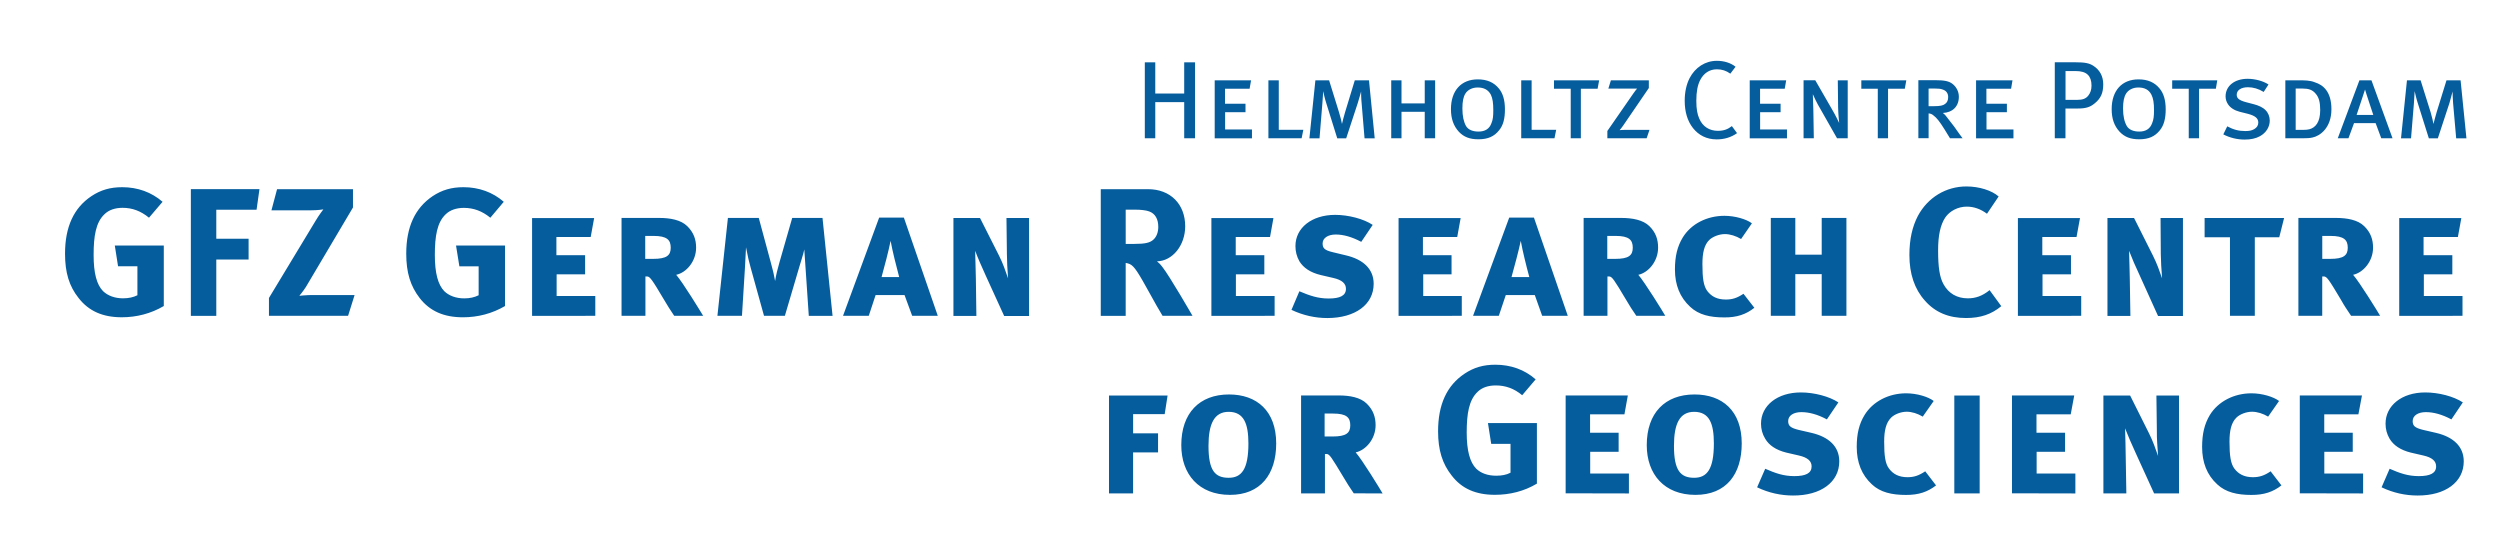 <?xml version="1.0" encoding="utf-8"?>
<!-- Generator: Adobe Illustrator 16.0.0, SVG Export Plug-In . SVG Version: 6.00 Build 0)  -->
<!DOCTYPE svg PUBLIC "-//W3C//DTD SVG 1.1//EN" "http://www.w3.org/Graphics/SVG/1.1/DTD/svg11.dtd">
<svg version="1.1" id="Ebene_1" xmlns="http://www.w3.org/2000/svg" xmlns:xlink="http://www.w3.org/1999/xlink" x="0px" y="0px"
	 width="120.273px" height="26.366px" viewBox="2.613 3.124 120.273 26.366" enable-background="new 2.613 3.124 120.273 26.366"
	 xml:space="preserve">
<g>
	<path fill="#055D9E" d="M58.785,22.152h-2.819v4.709h1.159v-1.973h1.201V23.97h-1.2v-0.922h1.519L58.785,22.152L58.785,22.152z
		 M64.01,24.459c0-1.571-0.937-2.358-2.271-2.358c-1.417,0-2.295,0.892-2.295,2.437c0,1.401,0.844,2.394,2.343,2.394
		C63.263,26.933,64.01,25.932,64.01,24.459 M62.673,24.459c0,1.25-0.335,1.651-0.95,1.651c-0.66,0-0.97-0.35-0.97-1.536
		c0-1.068,0.281-1.637,0.97-1.637C62.453,22.938,62.673,23.503,62.673,24.459 M69.129,26.863c-0.122-0.213-0.979-1.616-1.295-1.975
		c0.489-0.105,0.958-0.649,0.958-1.306c0-0.386-0.112-0.731-0.421-1.034c-0.305-0.309-0.831-0.399-1.341-0.399h-1.823v4.712h1.148
		v-1.896h0.077c0.143,0,0.234,0.152,0.808,1.106c0.194,0.331,0.289,0.473,0.501,0.786L69.129,26.863L69.129,26.863z M67.574,23.585
		c0,0.374-0.204,0.538-0.844,0.538h-0.391V23.02h0.408C67.389,23.02,67.574,23.205,67.574,23.585 M76.492,21.375
		c-0.535-0.471-1.199-0.705-1.94-0.705c-0.576,0-1.035,0.134-1.479,0.431c-0.854,0.568-1.275,1.483-1.275,2.771
		c0,0.909,0.206,1.563,0.657,2.133c0.485,0.63,1.16,0.924,2.075,0.924c0.719,0,1.403-0.169,2.022-0.538v-2.913h-2.355l0.157,1.001
		h0.929v1.386c-0.198,0.105-0.425,0.145-0.691,0.145c-0.396,0-0.729-0.116-0.958-0.337c-0.306-0.308-0.459-0.871-0.459-1.739
		c0-0.913,0.108-1.567,0.526-1.96c0.204-0.205,0.509-0.307,0.874-0.307c0.464,0,0.883,0.147,1.269,0.471L76.492,21.375
		L76.492,21.375z M80.979,26.863v-0.958h-1.863v-1.044h1.368v-0.92h-1.374v-0.883h1.653l0.164-0.909h-2.992v4.708L80.979,26.863
		L80.979,26.863z M86.406,24.459c0-1.571-0.934-2.358-2.271-2.358c-1.42,0-2.298,0.892-2.298,2.437c0,1.401,0.844,2.394,2.342,2.394
		C85.666,26.933,86.406,25.932,86.406,24.459 M85.066,24.459c0,1.25-0.337,1.651-0.949,1.651c-0.656,0-0.971-0.35-0.971-1.536
		c0-1.068,0.277-1.637,0.971-1.637C84.851,22.938,85.066,23.503,85.066,24.459 M91.099,25.32c0-0.719-0.505-1.176-1.331-1.37
		l-0.633-0.146c-0.392-0.1-0.494-0.196-0.494-0.424c0-0.266,0.262-0.429,0.633-0.429c0.369,0,0.788,0.111,1.229,0.35l0.553-0.818
		c-0.438-0.289-1.165-0.479-1.804-0.479c-1.134,0-1.918,0.631-1.918,1.502c0,0.262,0.065,0.499,0.199,0.722
		c0.183,0.315,0.515,0.546,1.02,0.671l0.598,0.138c0.43,0.096,0.617,0.272,0.617,0.525c0,0.326-0.277,0.468-0.833,0.468
		c-0.519,0-0.913-0.142-1.399-0.354l-0.39,0.892c0.566,0.273,1.158,0.395,1.726,0.395C90.214,26.97,91.099,26.318,91.099,25.32
		 M95.755,26.476l-0.521-0.678c-0.311,0.211-0.548,0.284-0.853,0.284c-0.41,0-0.694-0.148-0.893-0.421
		c-0.177-0.235-0.229-0.612-0.229-1.29c0-0.535,0.091-0.909,0.328-1.148c0.161-0.168,0.479-0.291,0.757-0.291
		c0.247,0,0.526,0.088,0.771,0.235l0.527-0.752c-0.262-0.204-0.814-0.369-1.328-0.369c-0.827,0-1.59,0.385-1.995,1.039
		c-0.267,0.434-0.38,0.913-0.38,1.541c0,0.746,0.238,1.347,0.729,1.8c0.41,0.386,0.963,0.509,1.641,0.509
		C94.915,26.938,95.352,26.79,95.755,26.476 M97.853,22.152h-1.22v4.709h1.22V22.152L97.853,22.152z M102.458,26.863v-0.958h-1.864
		v-1.044h1.368v-0.92h-1.375v-0.883h1.647l0.169-0.909h-2.995v4.708L102.458,26.863L102.458,26.863z M106.436,25.06
		c-0.14-0.396-0.235-0.683-0.436-1.09l-0.908-1.817h-1.286v4.709h1.104l-0.031-1.795c-0.005-0.318-0.015-0.966-0.031-1.336
		c0.133,0.343,0.318,0.764,0.518,1.202l0.879,1.927h1.198v-4.707h-1.087l0.022,1.727C106.372,24.214,106.406,24.624,106.436,25.06
		 M112.371,26.476l-0.52-0.678c-0.304,0.211-0.55,0.284-0.854,0.284c-0.409,0-0.693-0.148-0.895-0.421
		c-0.171-0.235-0.23-0.612-0.23-1.29c0-0.535,0.088-0.909,0.325-1.148c0.162-0.168,0.484-0.291,0.759-0.291
		c0.247,0,0.53,0.088,0.775,0.235l0.526-0.752c-0.268-0.204-0.819-0.369-1.329-0.369c-0.831,0-1.593,0.385-1.998,1.039
		c-0.262,0.434-0.375,0.913-0.375,1.541c0,0.746,0.231,1.347,0.728,1.8c0.411,0.386,0.966,0.509,1.64,0.509
		C111.527,26.938,111.969,26.79,112.371,26.476 M116.3,26.863v-0.958h-1.866v-1.044h1.368v-0.92h-1.371v-0.883h1.643l0.171-0.909
		h-2.991v4.708L116.3,26.863L116.3,26.863z M121.142,25.32c0-0.719-0.505-1.176-1.33-1.37l-0.632-0.146
		c-0.397-0.1-0.495-0.196-0.495-0.424c0-0.266,0.264-0.429,0.633-0.429s0.783,0.111,1.23,0.35l0.55-0.818
		c-0.436-0.289-1.16-0.479-1.808-0.479c-1.129,0-1.91,0.631-1.91,1.502c0,0.262,0.063,0.499,0.193,0.722
		c0.188,0.315,0.519,0.546,1.024,0.671l0.597,0.138c0.433,0.096,0.619,0.272,0.619,0.525c0,0.326-0.285,0.468-0.833,0.468
		c-0.521,0-0.919-0.142-1.404-0.354l-0.387,0.892c0.571,0.273,1.156,0.395,1.729,0.395C120.257,26.97,121.142,26.318,121.142,25.32"
		/>
	<path fill="#055D9E" d="M10.434,12.832c-0.535-0.463-1.2-0.702-1.937-0.702c-0.581,0-1.036,0.132-1.485,0.43
		c-0.851,0.567-1.27,1.482-1.27,2.768c0,0.914,0.199,1.563,0.649,2.129c0.49,0.633,1.164,0.931,2.078,0.931
		c0.718,0,1.404-0.177,2.024-0.541v-2.912H8.136l0.157,1h0.931v1.393c-0.202,0.1-0.419,0.148-0.694,0.148
		c-0.394,0-0.728-0.126-0.956-0.342c-0.308-0.309-0.457-0.871-0.457-1.739c0-0.912,0.105-1.567,0.519-1.961
		c0.209-0.208,0.515-0.312,0.875-0.312c0.463,0,0.878,0.152,1.27,0.476L10.434,12.832L10.434,12.832z M11.795,12.227v6.092h1.224
		V15.61h1.554v-1h-1.554v-1.395h1.937l0.14-0.992h-3.301V12.227z M15.942,12.227l-0.27,1.016h1.876c0.367,0,0.622-0.046,0.622-0.046
		s-0.21,0.269-0.376,0.552l-2.242,3.71v0.858h3.807l0.313-0.999h-2.053c-0.247,0-0.605,0.036-0.605,0.036s0.181-0.212,0.318-0.429
		l2.262-3.819v-0.879L15.942,12.227L15.942,12.227z M26.849,12.832c-0.532-0.463-1.2-0.702-1.937-0.702
		c-0.578,0-1.031,0.132-1.484,0.43c-0.848,0.572-1.271,1.482-1.271,2.768c0,0.915,0.203,1.563,0.648,2.137
		c0.491,0.631,1.167,0.924,2.079,0.924c0.721,0,1.404-0.179,2.025-0.541v-2.912h-2.357l0.161,1h0.927v1.393
		c-0.203,0.1-0.422,0.15-0.694,0.15c-0.394,0-0.728-0.125-0.956-0.343c-0.305-0.31-0.457-0.871-0.457-1.741
		c0-0.911,0.107-1.567,0.521-1.961c0.207-0.203,0.516-0.309,0.874-0.309c0.469,0,0.881,0.152,1.275,0.474L26.849,12.832
		L26.849,12.832z M31.252,18.318v-0.953h-1.86v-1.043h1.37V15.4h-1.381v-0.874h1.65l0.166-0.911h-2.986v4.706L31.252,18.318
		L31.252,18.318z M36.442,18.318c-0.125-0.209-0.981-1.612-1.298-1.973c0.494-0.105,0.958-0.65,0.958-1.306
		c0-0.391-0.114-0.729-0.425-1.034c-0.305-0.305-0.831-0.396-1.337-0.396h-1.825v4.708h1.149v-1.893h0.078
		c0.137,0,0.239,0.145,0.808,1.104c0.192,0.333,0.292,0.476,0.499,0.79L36.442,18.318L36.442,18.318z M34.881,15.042
		c0,0.373-0.202,0.536-0.842,0.536h-0.385v-1.104h0.401C34.698,14.475,34.881,14.662,34.881,15.042 M42.667,18.318l-0.484-4.71
		h-1.457l-0.617,2.149c-0.08,0.275-0.162,0.599-0.207,0.886c-0.053-0.296-0.104-0.525-0.193-0.839l-0.592-2.194h-1.485l-0.505,4.708
		h1.181l0.143-2.296c0.017-0.286,0.04-0.677,0.052-0.999c0.068,0.375,0.165,0.788,0.229,0.999l0.637,2.296h1.003l0.701-2.375
		c0.068-0.247,0.178-0.551,0.234-0.819c0.022,0.322,0.04,0.603,0.057,0.844l0.159,2.352h1.146V18.318L42.667,18.318z M47.729,18.318
		l-1.632-4.727h-1.188l-1.739,4.727h1.238l0.33-0.999h1.392l0.367,0.999H47.729L47.729,18.318z M45.872,16.454h-0.848
		c0.14-0.502,0.342-1.271,0.435-1.744C45.543,15.181,45.74,15.962,45.872,16.454 M51.11,16.514c-0.139-0.394-0.23-0.682-0.432-1.087
		l-0.917-1.815h-1.279v4.71h1.104l-0.025-1.796c-0.012-0.316-0.019-0.964-0.034-1.335c0.129,0.345,0.316,0.764,0.514,1.202
		l0.882,1.933h1.198v-4.713h-1.088l0.021,1.728C51.055,15.672,51.078,16.085,51.11,16.514 M55.57,12.227v6.092h1.199v-2.546
		c0.081,0.013,0.135,0.03,0.193,0.054c0.223,0.1,0.406,0.397,1.009,1.491c0.235,0.428,0.333,0.599,0.571,0.999h1.441
		c0,0-1.107-1.926-1.462-2.368c-0.077-0.105-0.134-0.159-0.246-0.252c0.749-0.017,1.357-0.771,1.357-1.687
		c0-1.068-0.713-1.785-1.79-1.785H55.57V12.227L55.57,12.227L55.57,12.227z M56.769,13.21h0.44c0.3,0,0.551,0.032,0.69,0.085
		c0.289,0.105,0.438,0.364,0.438,0.746c0,0.257-0.083,0.475-0.235,0.612c-0.166,0.151-0.396,0.205-0.922,0.205H56.77L56.769,13.21
		L56.769,13.21z M63.934,18.318v-0.953h-1.863v-1.043h1.368V15.4h-1.376v-0.874h1.65l0.164-0.911h-2.985v4.706L63.934,18.318
		L63.934,18.318z M68.699,16.777c0-0.721-0.515-1.177-1.334-1.368l-0.628-0.151c-0.401-0.095-0.494-0.192-0.494-0.424
		c0-0.259,0.263-0.428,0.629-0.428c0.369,0,0.777,0.112,1.23,0.353l0.551-0.816c-0.436-0.29-1.165-0.482-1.805-0.482
		c-1.132,0-1.912,0.63-1.912,1.498c0,0.264,0.059,0.499,0.188,0.731c0.192,0.314,0.522,0.545,1.033,0.667l0.595,0.138
		c0.427,0.096,0.614,0.271,0.614,0.523c0,0.33-0.285,0.467-0.836,0.467c-0.514,0-0.91-0.139-1.405-0.348l-0.38,0.894
		c0.565,0.269,1.15,0.394,1.728,0.394C67.811,18.423,68.699,17.776,68.699,16.777 M72.938,18.318v-0.953h-1.855v-1.043h1.363V15.4
		h-1.377v-0.874h1.65l0.165-0.911h-2.987v4.706L72.938,18.318L72.938,18.318L72.938,18.318z M78.038,18.318l-1.629-4.727h-1.188
		l-1.741,4.727h1.239l0.336-0.999h1.396l0.355,0.999H78.038L78.038,18.318z M76.187,16.454H75.33
		c0.141-0.502,0.347-1.271,0.446-1.744C75.858,15.181,76.053,15.962,76.187,16.454 M82.729,18.318
		c-0.119-0.209-0.986-1.612-1.297-1.973c0.486-0.105,0.951-0.65,0.951-1.306c0-0.391-0.108-0.729-0.418-1.034
		c-0.306-0.305-0.833-0.396-1.343-0.396H78.8v4.708h1.146v-1.893h0.078c0.142,0,0.237,0.145,0.808,1.104
		c0.191,0.333,0.292,0.476,0.503,0.79L82.729,18.318L82.729,18.318z M81.164,15.042c0,0.373-0.203,0.536-0.84,0.536h-0.386v-1.104
		h0.407C80.979,14.475,81.164,14.662,81.164,15.042 M87.014,17.931l-0.524-0.674c-0.31,0.208-0.544,0.278-0.849,0.278
		c-0.417,0-0.695-0.148-0.896-0.416c-0.177-0.242-0.23-0.616-0.23-1.292c0-0.535,0.086-0.915,0.323-1.152
		c0.168-0.166,0.485-0.289,0.76-0.289c0.244,0,0.531,0.088,0.777,0.237l0.521-0.755c-0.262-0.199-0.812-0.361-1.322-0.361
		c-0.832,0-1.596,0.38-2.002,1.038c-0.263,0.429-0.379,0.911-0.379,1.544c0,0.745,0.239,1.341,0.733,1.796
		c0.41,0.387,0.959,0.51,1.636,0.51C86.171,18.401,86.615,18.248,87.014,17.931 M91.443,18.318v-4.71h-1.189v1.768h-1.27v-1.768
		h-1.179v4.71h1.179v-2.006h1.27v2.006H91.443L91.443,18.318z M98.766,12.576c-0.332-0.292-0.94-0.482-1.55-0.482
		c-0.98,0-1.854,0.526-2.333,1.413c-0.272,0.524-0.41,1.126-0.41,1.89c0,0.897,0.245,1.632,0.742,2.186
		c0.496,0.569,1.15,0.841,1.981,0.841c0.702,0,1.222-0.178,1.698-0.57l-0.563-0.771c-0.36,0.291-0.686,0.394-1.047,0.394
		c-0.52,0-0.927-0.235-1.173-0.684c-0.182-0.334-0.257-0.798-0.257-1.63c0-0.714,0.11-1.216,0.342-1.572
		c0.224-0.327,0.626-0.526,1.038-0.526c0.343,0,0.663,0.114,0.972,0.342L98.766,12.576L98.766,12.576z M102.738,18.318v-0.953
		h-1.861v-1.043h1.369V15.4h-1.379v-0.874h1.646l0.167-0.911h-2.987v4.706L102.738,18.318L102.738,18.318z M106.629,16.514
		c-0.139-0.394-0.235-0.682-0.437-1.087l-0.911-1.815h-1.28v4.71h1.104l-0.03-1.796c-0.009-0.316-0.019-0.964-0.034-1.335
		c0.132,0.345,0.315,0.764,0.52,1.202l0.874,1.933h1.198v-4.713h-1.078l0.012,1.728C106.57,15.672,106.596,16.085,106.629,16.514
		 M112.499,13.612h-3.824v0.927h1.22v3.779h1.195v-3.779h1.176L112.499,13.612L112.499,13.612z M117.12,18.318
		c-0.122-0.209-0.985-1.612-1.301-1.973c0.489-0.105,0.96-0.65,0.96-1.306c0-0.391-0.113-0.729-0.426-1.034
		c-0.305-0.305-0.833-0.396-1.344-0.396h-1.822v4.708h1.147v-1.893h0.077c0.145,0,0.241,0.145,0.813,1.104
		c0.187,0.333,0.29,0.476,0.499,0.79L117.12,18.318L117.12,18.318z M115.562,15.042c0,0.373-0.207,0.536-0.843,0.536h-0.383v-1.104
		h0.399C115.374,14.475,115.562,14.662,115.562,15.042 M121.082,18.318v-0.953h-1.86v-1.043h1.371V15.4h-1.384v-0.874h1.651
		l0.166-0.911h-2.988v4.706L121.082,18.318L121.082,18.318L121.082,18.318z"/>
	<path fill="#055D9E" d="M60.106,9.777V6.123h-0.522v1.502h-1.392V6.123h-0.503v3.654h0.503V8.038h1.392v1.739H60.106L60.106,9.777z
		 M62.844,9.777V9.353h-1.292V8.521h0.981V8.114h-0.986V7.393h1.183l0.071-0.404h-1.75v2.789H62.844L62.844,9.777z M65.315,9.369
		h-1.181V6.988h-0.499v2.789h1.598L65.315,9.369L65.315,9.369z M68.749,9.777l-0.275-2.789h-0.683l-0.468,1.537
		c-0.063,0.2-0.139,0.518-0.149,0.562c-0.002-0.042-0.078-0.365-0.143-0.565l-0.476-1.533h-0.66l-0.288,2.789h0.487l0.138-1.69
		c0.02-0.224,0.036-0.532,0.036-0.58c0.014,0.057,0.082,0.373,0.151,0.58l0.528,1.69h0.43l0.558-1.701
		c0.071-0.219,0.146-0.51,0.159-0.551c0,0.052,0.002,0.344,0.026,0.565l0.14,1.687H68.749L68.749,9.777z M71.656,9.777V6.988h-0.5
		v1.111h-1.118V6.988h-0.494v2.789h0.494V8.503h1.118v1.274H71.656L71.656,9.777z M73.739,9.825c0.461,0,0.759-0.139,0.99-0.428
		c0.201-0.238,0.285-0.558,0.285-1.013c0-0.445-0.099-0.776-0.296-1.008c-0.235-0.285-0.559-0.434-1.01-0.434
		c-0.8,0-1.291,0.541-1.291,1.432c0,0.463,0.125,0.81,0.383,1.092C73.038,9.713,73.316,9.825,73.739,9.825 M73.739,9.454
		c-0.28,0-0.496-0.093-0.597-0.268c-0.11-0.195-0.174-0.472-0.174-0.842c0-0.33,0.043-0.56,0.145-0.72
		c0.112-0.179,0.331-0.291,0.589-0.291c0.288,0,0.504,0.101,0.635,0.347c0.085,0.176,0.117,0.4,0.117,0.743
		c0,0.288-0.016,0.459-0.089,0.627C74.268,9.326,74.054,9.454,73.739,9.454 M77.479,9.369h-1.181V6.988h-0.5v2.789h1.6L77.479,9.369
		L77.479,9.369z M79.547,6.988h-2.173v0.404h0.805v2.385h0.488V7.393h0.805L79.547,6.988L79.547,6.988z M81.969,9.372h-1.156
		c-0.104,0-0.208,0.004-0.28,0.013c0.043-0.047,0.106-0.132,0.175-0.228l1.229-1.799v-0.37h-1.825l-0.123,0.4h1.069
		c0.152,0,0.254,0,0.313-0.001c-0.046,0.044-0.11,0.143-0.184,0.241l-1.245,1.797v0.352h1.889L81.969,9.372L81.969,9.372z
		 M86.181,9.529l-0.249-0.338c-0.198,0.155-0.392,0.227-0.676,0.227c-0.386,0-0.725-0.188-0.895-0.592
		c-0.091-0.211-0.139-0.452-0.139-0.856c0-0.44,0.063-0.747,0.179-0.982c0.171-0.341,0.454-0.53,0.81-0.53
		c0.242,0,0.446,0.065,0.647,0.21l0.252-0.333c-0.229-0.183-0.55-0.285-0.899-0.285c-0.562,0-1.045,0.318-1.313,0.834
		c-0.152,0.3-0.235,0.664-0.235,1.09c0,0.531,0.133,0.973,0.396,1.309c0.273,0.346,0.657,0.547,1.14,0.547
		C85.564,9.831,85.903,9.73,86.181,9.529 M88.583,9.777V9.353h-1.292V8.521h0.985V8.114h-0.988V7.393h1.187l0.07-0.404h-1.754v2.789
		H88.583L88.583,9.777z M91.505,9.777V6.988h-0.477l0.015,1.304c0.007,0.33,0.043,0.685,0.051,0.746
		c-0.036-0.069-0.17-0.359-0.34-0.646l-0.809-1.405h-0.564v2.79h0.493l-0.022-1.341c-0.007-0.347-0.017-0.631-0.025-0.779
		c0.02,0.053,0.202,0.448,0.371,0.722l0.794,1.398L91.505,9.777L91.505,9.777z M94.324,6.988H92.16v0.404h0.792v2.385h0.493V7.393
		h0.806L94.324,6.988L94.324,6.988z M97.032,9.777c-0.015-0.016-0.258-0.346-0.413-0.574c-0.149-0.194-0.31-0.4-0.398-0.512
		c-0.036-0.048-0.094-0.1-0.14-0.132c0.473-0.024,0.771-0.316,0.771-0.78c0-0.259-0.126-0.482-0.314-0.627
		c-0.167-0.124-0.386-0.17-0.802-0.17h-0.832v2.79h0.493V8.58c0.099,0.009,0.16,0.034,0.239,0.101
		c0.144,0.108,0.286,0.28,0.525,0.664c0.095,0.153,0.176,0.291,0.264,0.43h0.607V9.777L97.032,9.777z M95.703,7.384
		c0.157,0,0.272,0.009,0.36,0.043c0.181,0.054,0.275,0.188,0.275,0.363c0,0.151-0.045,0.26-0.145,0.332
		c-0.101,0.081-0.25,0.11-0.529,0.11h-0.268V7.385L95.703,7.384L95.703,7.384z M99.479,9.777V9.353h-1.297V8.521h0.981V8.114h-0.986
		V7.393h1.188l0.067-0.404h-1.752v2.789H99.479L99.479,9.777z M103.798,7.182c0-0.389-0.165-0.695-0.479-0.895
		c-0.195-0.124-0.397-0.167-0.873-0.167h-0.979v3.655h0.514V8.344h0.607c0.385,0,0.584-0.077,0.767-0.222
		C103.683,7.871,103.798,7.596,103.798,7.182 M103.234,7.241c0,0.205-0.055,0.356-0.155,0.483c-0.117,0.15-0.281,0.204-0.523,0.204
		h-0.572V6.542h0.476c0.288,0,0.471,0.058,0.596,0.178C103.173,6.836,103.234,7.005,103.234,7.241 M105.529,9.825
		c0.46,0,0.756-0.139,0.989-0.428c0.196-0.238,0.285-0.558,0.285-1.013c0-0.445-0.1-0.776-0.298-1.008
		c-0.234-0.285-0.56-0.434-1.008-0.434c-0.802,0-1.293,0.541-1.293,1.432c0,0.463,0.123,0.81,0.386,1.092
		C104.828,9.713,105.105,9.825,105.529,9.825 M105.529,9.454c-0.281,0-0.494-0.093-0.598-0.268c-0.112-0.195-0.18-0.472-0.18-0.842
		c0-0.33,0.046-0.56,0.148-0.72c0.112-0.179,0.329-0.291,0.586-0.291c0.293,0,0.506,0.101,0.632,0.347
		c0.089,0.176,0.124,0.4,0.124,0.743c0,0.288-0.02,0.459-0.091,0.627C106.051,9.326,105.839,9.454,105.529,9.454 M109.284,6.988
		h-2.169v0.404h0.797v2.385h0.495V7.393h0.809L109.284,6.988L109.284,6.988z M111.809,8.924c0-0.188-0.073-0.375-0.204-0.502
		c-0.126-0.133-0.342-0.227-0.562-0.284l-0.379-0.099c-0.322-0.088-0.444-0.182-0.444-0.357c0-0.225,0.219-0.361,0.542-0.361
		c0.246,0,0.506,0.072,0.755,0.226l0.232-0.358c-0.254-0.168-0.646-0.274-1.007-0.274c-0.628,0-1.058,0.347-1.058,0.843
		c0,0.137,0.039,0.268,0.119,0.385c0.112,0.168,0.307,0.292,0.559,0.358l0.4,0.1c0.357,0.096,0.496,0.219,0.496,0.422
		c0,0.134-0.07,0.243-0.204,0.318c-0.113,0.063-0.236,0.088-0.427,0.088c-0.305,0-0.567-0.068-0.863-0.227l-0.189,0.387
		c0.313,0.164,0.673,0.25,1.026,0.25c0.29,0,0.536-0.051,0.74-0.164C111.63,9.513,111.809,9.238,111.809,8.924 M113.189,6.988h-0.63
		v2.789h0.812c0.209,0,0.382-0.007,0.501-0.039c0.345-0.071,0.904-0.453,0.904-1.359c0-0.829-0.382-1.167-0.797-1.295
		C113.753,6.988,113.479,6.988,113.189,6.988 M114.236,8.421c0,0.587-0.23,0.845-0.522,0.922c-0.079,0.021-0.178,0.028-0.268,0.028
		h-0.39V7.384h0.33c0.287,0,0.477,0.055,0.637,0.253C114.177,7.815,114.236,8.051,114.236,8.421 M117.716,9.777l-1.014-2.789h-0.579
		l-1.042,2.789h0.514l0.268-0.728h1.04l0.271,0.728H117.716L117.716,9.777z M116.79,8.652h-0.802
		c0.019-0.076,0.388-1.143,0.405-1.221C116.408,7.51,116.76,8.554,116.79,8.652 M121.271,9.777l-0.281-2.789h-0.678l-0.475,1.537
		c-0.063,0.2-0.137,0.518-0.153,0.562c-0.002-0.042-0.075-0.365-0.136-0.565l-0.481-1.533h-0.657l-0.286,2.789h0.482l0.139-1.69
		c0.018-0.224,0.035-0.532,0.035-0.58c0.013,0.057,0.082,0.373,0.151,0.58l0.532,1.69h0.433l0.559-1.701
		c0.062-0.219,0.143-0.51,0.15-0.551c0,0.052,0.005,0.344,0.025,0.565l0.148,1.687H121.271L121.271,9.777z"/>
</g>
</svg>

